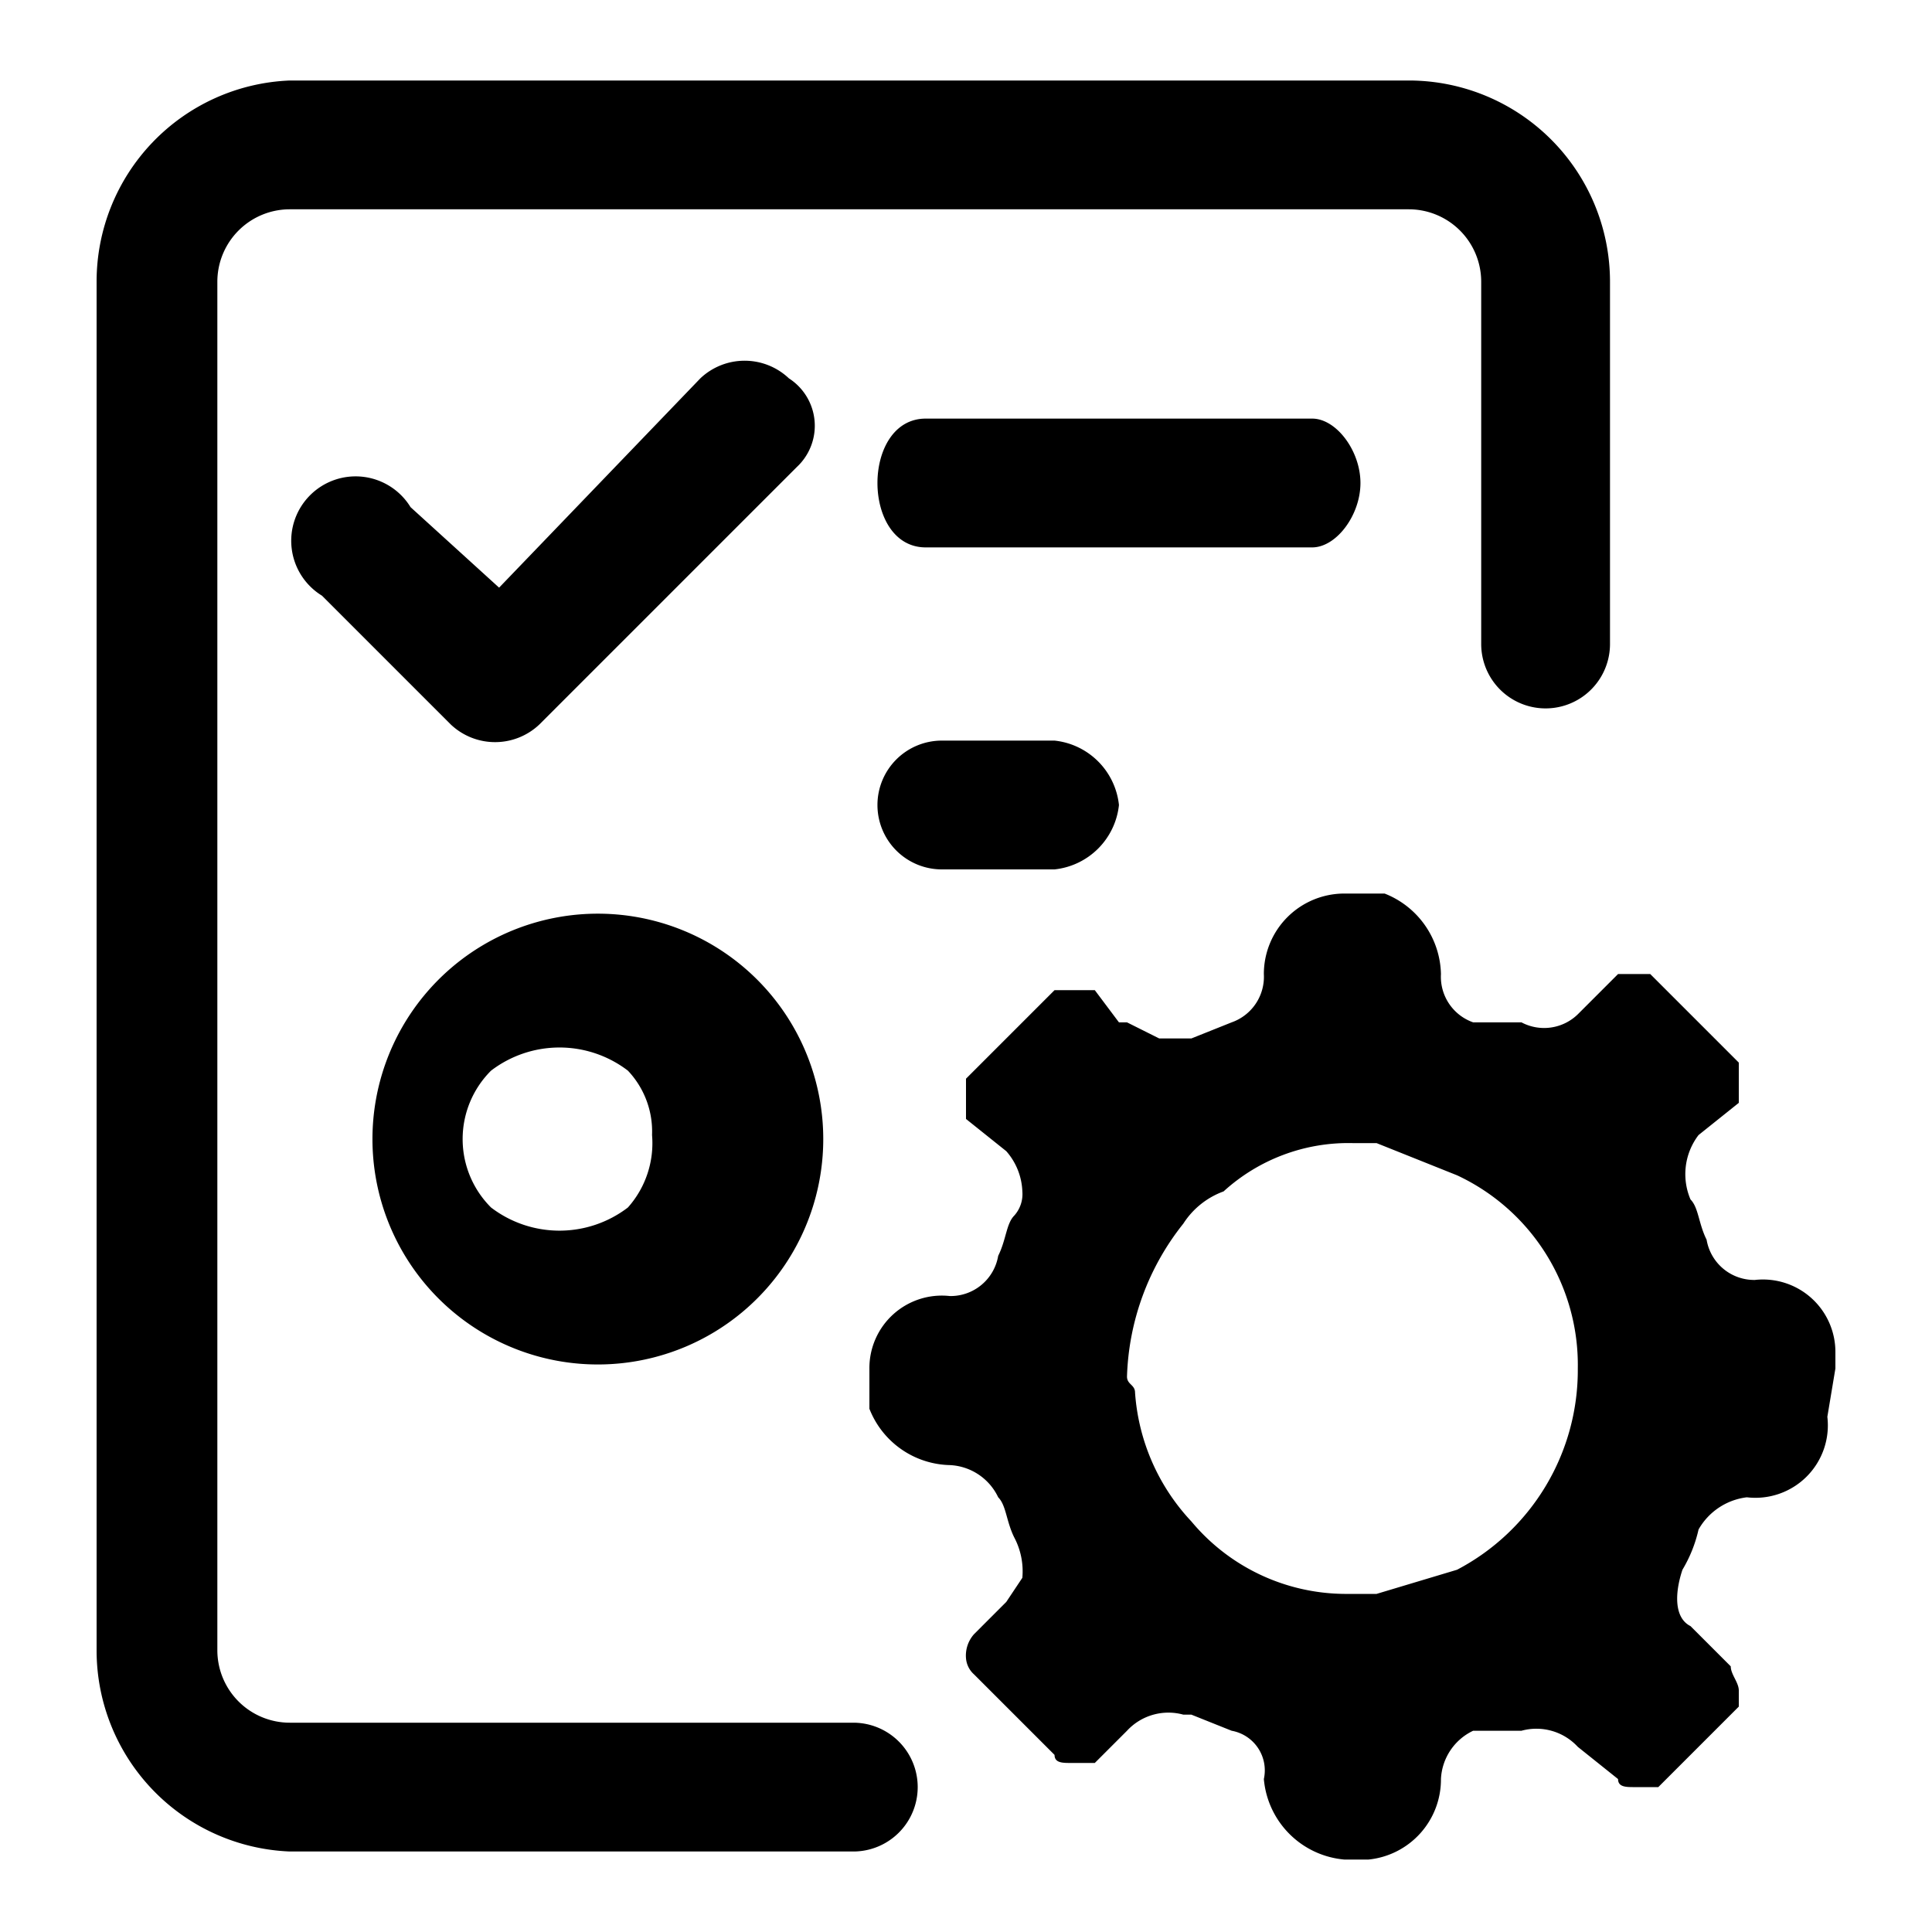 <svg id="图层_1" data-name="图层 1" xmlns="http://www.w3.org/2000/svg" viewBox="0 0 24 24"><defs></defs><title>lvdanxinxsz</title><path class="cls-1" d="M22.8,17v-.2a.9.9,0,0,0-1-.9.6.6,0,0,1-.6-.5h0c-.1-.2-.1-.4-.2-.5h0a.8.8,0,0,1,.1-.8l.5-.4v-.5l-1.1-1.1h-.4l-.5.5a.6.6,0,0,1-.7.1h-.6a.6.6,0,0,1-.4-.6,1.1,1.1,0,0,0-.7-1h-.5a1,1,0,0,0-1,1,.6.6,0,0,1-.4.6h0l-.5.2h-.4l-.4-.2h-.1l-.3-.4h-.5l-.4.4-.7.7v.5l.5.4a.8.8,0,0,1,.2.5.4.4,0,0,1-.1.3h0c-.1.1-.1.3-.2.5h0a.6.6,0,0,1-.6.5.9.9,0,0,0-1,.9v.5a1.1,1.1,0,0,0,1,.7.7.7,0,0,1,.6.4h0c.1.1.1.3.2.5h0a.9.9,0,0,1,.1.5l-.2.3-.4.4a.4.4,0,0,0-.1.3.3.3,0,0,0,.1.2l1,1c0,.1.1.1.2.1h.3l.4-.4a.7.7,0,0,1,.7-.2h.1l.5.2h0a.5.5,0,0,1,.4.6,1.1,1.1,0,0,0,1,1H17a1,1,0,0,0,.9-1,.7.7,0,0,1,.4-.6h.6a.7.7,0,0,1,.7.2l.5.4c0,.1.1.1.2.1h.3l1-1v-.2c0-.1-.1-.2-.1-.3l-.5-.5c-.2-.1-.2-.4-.1-.7h0a1.7,1.7,0,0,0,.2-.5h0a.8.8,0,0,1,.6-.4.9.9,0,0,0,1-1Zm-4.7,2.5-1,.3h-.4a2.5,2.5,0,0,1-1.9-.9,2.6,2.6,0,0,1-.7-1.6c0-.1-.1-.1-.1-.2a3.2,3.2,0,0,1,.7-1.9,1,1,0,0,1,.5-.4,2.3,2.3,0,0,1,1.6-.6h.3l1,.4A2.6,2.6,0,0,1,19.6,17,2.8,2.8,0,0,1,18.1,19.5ZM10.9,6c0-.4.2-.8.6-.8h4.8c.3,0,.6.4.6.8s-.3.8-.6.8H11.5C11.1,6.8,10.9,6.4,10.9,6ZM9.8,4.7a.7.7,0,0,1,.1,1.1L6.7,9A.8.8,0,0,1,5.6,9L4,7.4A.8.8,0,1,1,5.1,6.3l1.1,1L8.7,4.7A.8.8,0,0,1,9.8,4.7ZM6.9,11.4a2.8,2.8,0,0,0,0,5.5,2.8,2.8,0,1,0,0-5.5ZM7.8,15h0a1.4,1.4,0,0,1-1.7,0,1.2,1.2,0,0,1,0-1.7,1.4,1.4,0,0,1,1.7,0,1.1,1.1,0,0,1,.3.8A1.2,1.2,0,0,1,7.8,15Zm5.3-4.2H11.7a.8.8,0,0,1-.8-.8h0a.8.8,0,0,1,.8-.8h1.4a.9.9,0,0,1,.8.8h0A.9.9,0,0,1,13.1,10.8ZM10.6,21.4a.8.8,0,0,1,0,1.6h-7a2.5,2.5,0,0,1-2.4-2.5V3.5A2.5,2.5,0,0,1,3.6,1H17.5A2.5,2.5,0,0,1,20,3.5V8a.8.8,0,0,1-1.6,0V3.5a.9.9,0,0,0-.9-.9H3.6a.9.9,0,0,0-.9.9v17a.9.9,0,0,0,.9.9Z"/></svg>